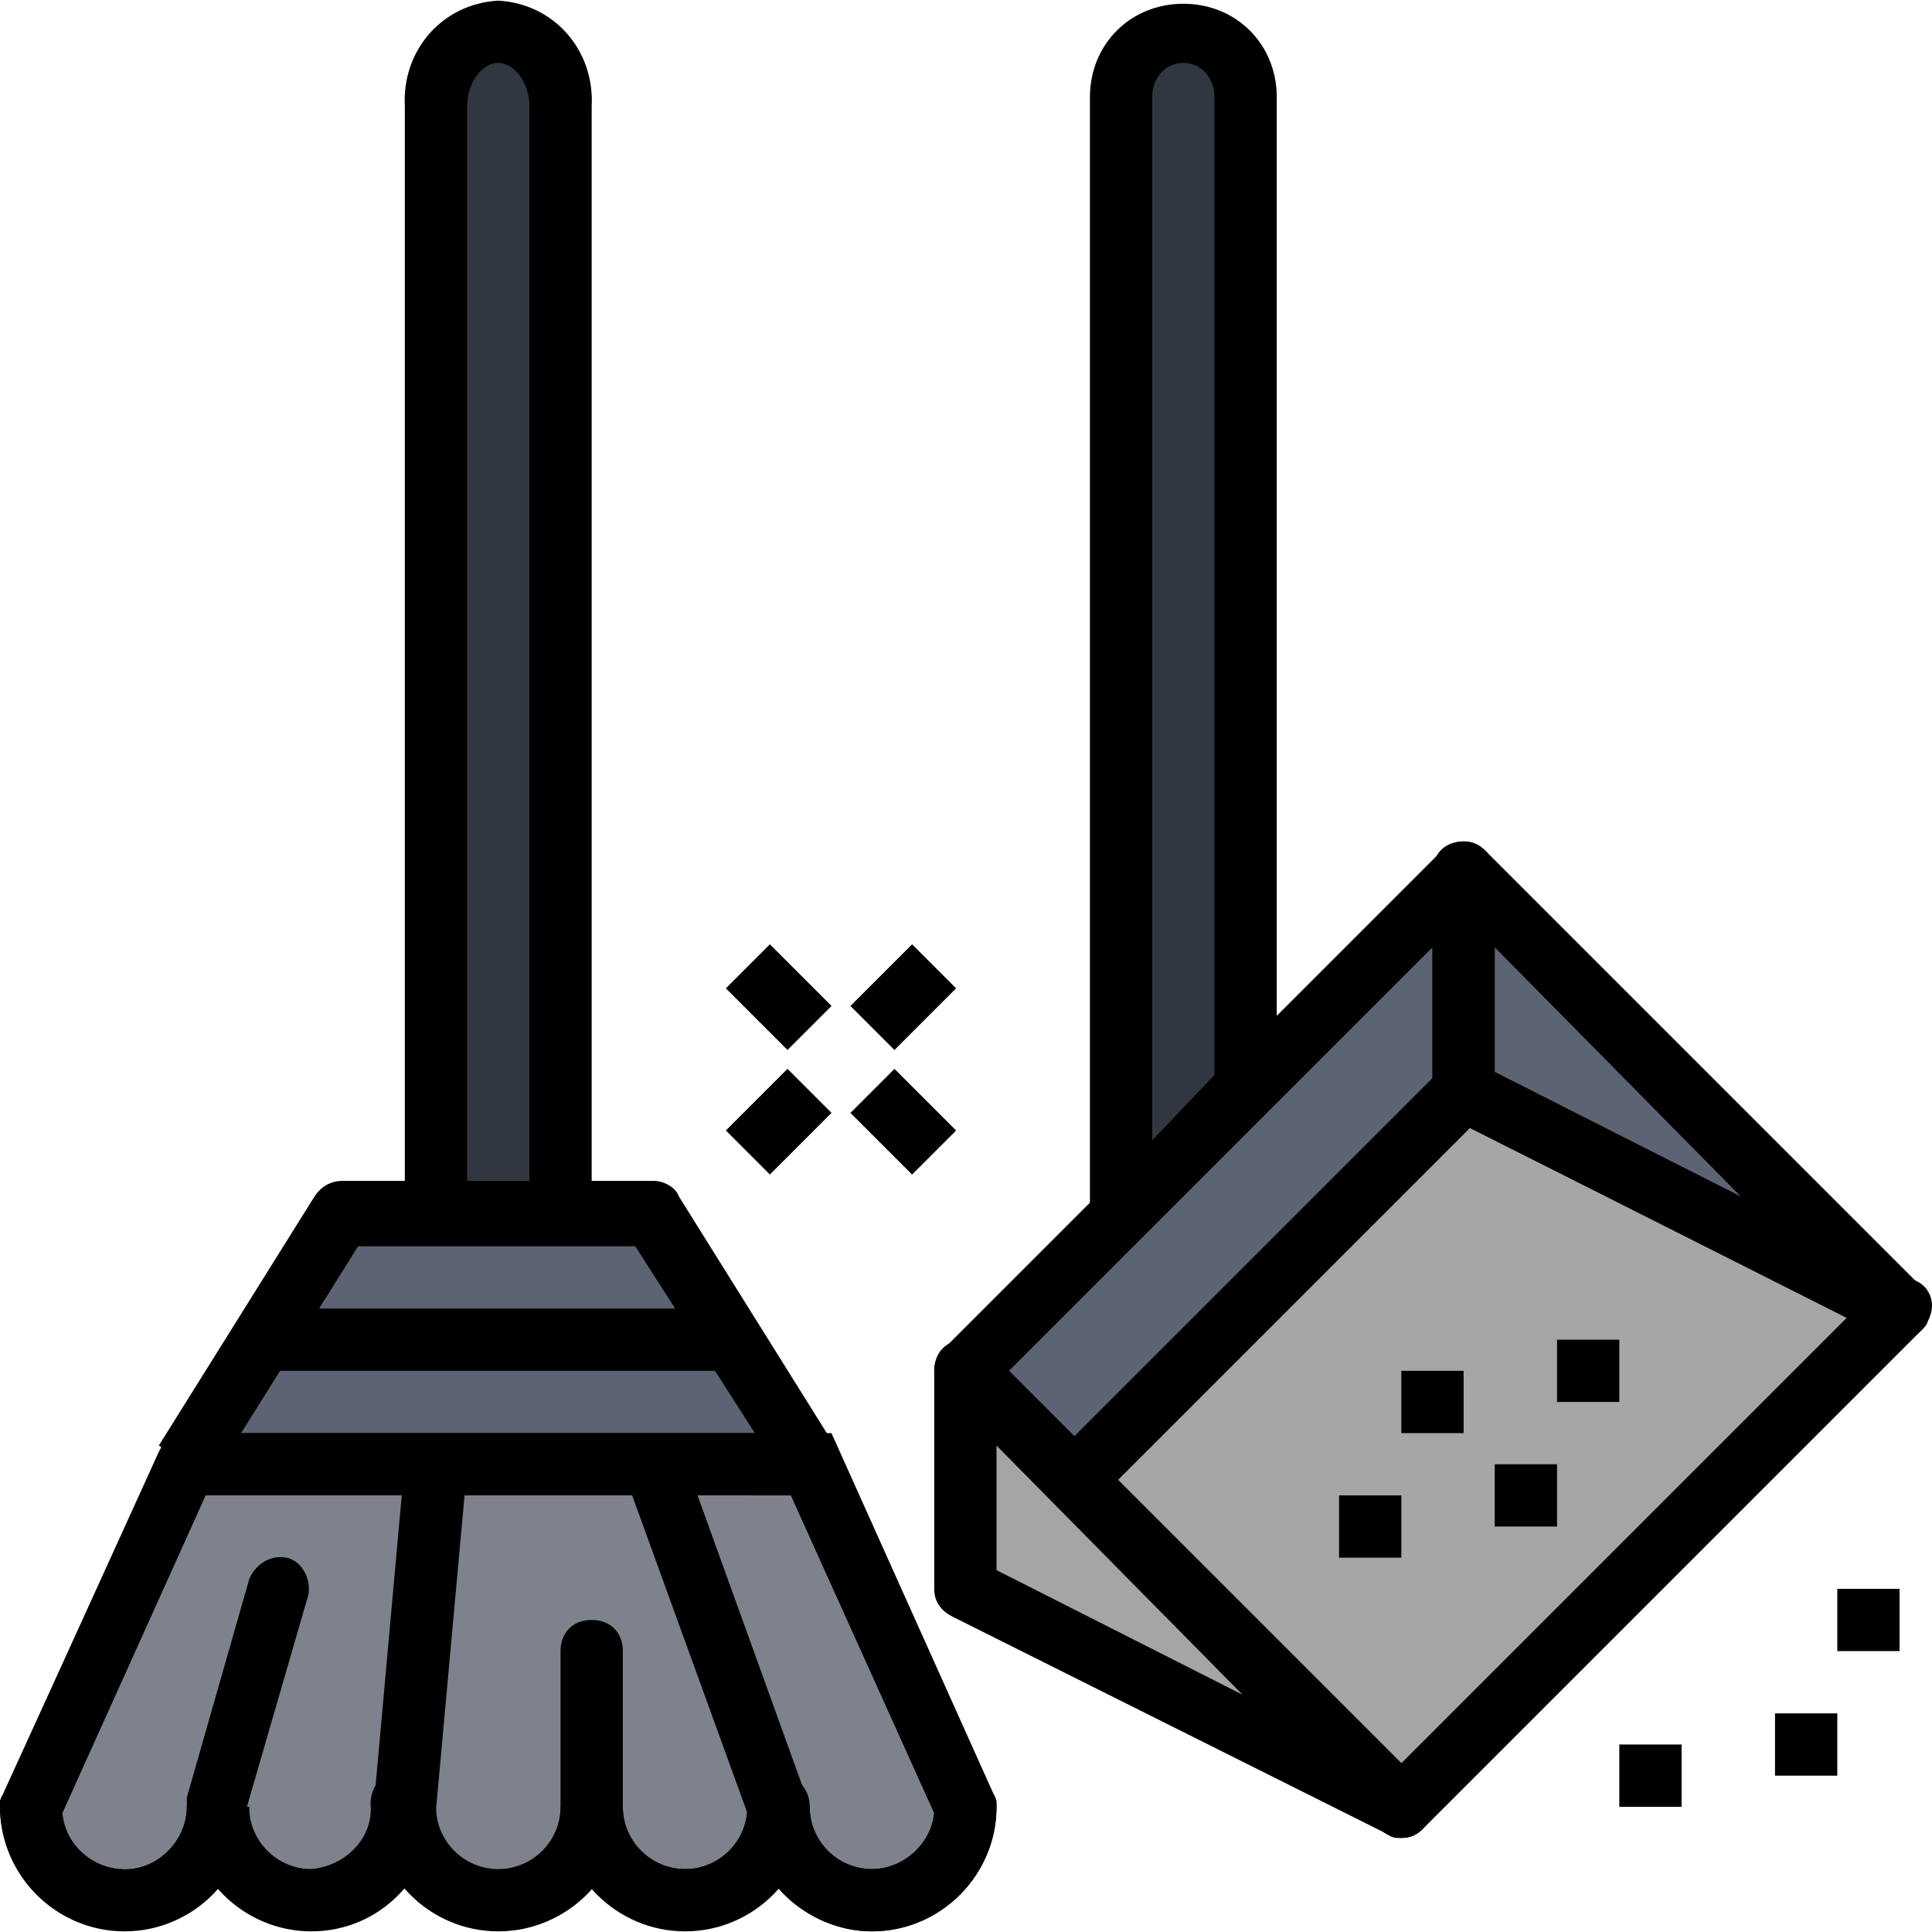 <?xml version="1.0" encoding="iso-8859-1"?>
<!-- Generator: Adobe Illustrator 19.0.0, SVG Export Plug-In . SVG Version: 6.00 Build 0)  -->
<svg version="1.1" id="Capa_1" xmlns="http://www.w3.org/2000/svg" xmlns:xlink="http://www.w3.org/1999/xlink" x="0px" y="0px"
	 viewBox="0 0 496.328 496.328" style="enable-background:new 0 0 496.328 496.328;" xml:space="preserve">
<polygon style="fill:#A6A6A6;" points="488,336.164 360,464.164 276,380.164 376,280.164 "/>
<path d="M360,472.164c-2.4,0-4-0.8-5.6-2.4l-84-84c-3.2-3.2-3.2-8,0-11.2l100-100c2.4-2.4,6.4-3.2,9.6-1.6l112,56
	c4,1.6,5.6,6.4,3.2,10.4c0,0.8-0.8,1.6-1.6,2.4l-128,128C364,471.364,362.4,472.164,360,472.164z M287.2,380.164l72.8,72.8
	l114.4-114.4l-96.8-48.8L287.2,380.164z"/>
<path style="fill:#313740;" d="M288,312.164v-287.2c0-8.8,7.2-16,16-16.8l0,0c8.8,0,16,7.2,16,16.8v254.4L288,312.164z"/>
<path d="M280,332.164v-307.2c0-13.6,10.4-24,24-24s24,10.4,24,24v257.6L280,332.164z M304,16.164c-4.8,0-8,4-8,8.8v268l16-16.8
	v-251.2C312,20.164,308.8,16.164,304,16.164z"/>
<path style="fill:#313740;" d="M144,312.164v-284.8c0.8-9.6-6.4-18.4-16-19.2l0,0c-9.6,0.8-16.8,9.6-16,19.2v284.8H144z"/>
<path d="M152,320.164h-48v-292.8c-0.8-14.4,9.6-26.4,24-27.2c14.4,0.8,24.8,12.8,24,27.2V320.164z M120,304.164h16v-276.8
	c0-6.4-4-11.2-8-11.2s-8,4.8-8,11.2V304.164z"/>
<polyline style="fill:#5C6373;" points="48,376.164 88,312.164 168,312.164 208,376.164 "/>
<path d="M201.6,380.164l-38.4-60H92l-37.6,60l-13.6-8.8l40-64c1.6-2.4,4-4,7.2-4h80c2.4,0,5.6,1.6,6.4,4l40,64L201.6,380.164z"/>
<path style="fill:#7D828C;" d="M248,464.164c0,13.6-10.4,24-24,24s-24-10.4-24-24c0,13.6-10.4,24-24,24s-24-10.4-24-24
	c0,13.6-10.4,24-24,24s-24-10.4-24-24c0,13.6-10.4,24-24,24s-24-10.4-24-24c0,13.6-10.4,24-24,24s-24-10.4-24-24l40-88h160
	L248,464.164z"/>
<path d="M224,496.164c-8.8,0-17.6-4-24-11.2c-12,13.6-32,14.4-44.8,3.2c-0.8-0.8-1.6-1.6-3.2-3.2c-12,13.6-32,14.4-44.8,3.2
	c-0.8-0.8-1.6-1.6-3.2-3.2c-12,13.6-32,14.4-44.8,3.2c-0.8-0.8-1.6-1.6-3.2-3.2c-12,13.6-32,14.4-44.8,3.2
	c-7.2-6.4-11.2-15.2-11.2-24v-1.6l43.2-94.4h170.4l42.4,94.4v1.6C256,481.764,241.6,496.164,224,496.164z M208,464.164
	c0,8.8,7.2,16,16,16c8,0,15.2-6.4,16-14.4l-36.8-81.6H52.8l-36.8,81.6c0.8,8.8,8.8,15.2,17.6,14.4c8-0.8,14.4-8,14.4-16h16
	c0,8.8,7.2,16,16,16s16-7.2,16-16h16c0,8.8,7.2,16,16,16s16-7.2,16-16h16c0,8.8,7.2,16,16,16s16-7.2,16-16H208z"/>
<path d="M224,496.164c-16.8,0-31.2-13.6-32-30.4l-29.6-81.6H52.8l-36.8,81.6c0.8,8.8,8.8,15.2,17.6,14.4c8-0.8,14.4-8,14.4-16h16
	c0,17.6-14.4,32-32,32s-32-14.4-32-32c0-0.8,0-2.4,0.8-3.2l40-88c1.6-3.2,4-4.8,7.2-4.8h160c3.2,0,5.6,1.6,7.2,4.8l40,88
	c0.8,0.8,0.8,2.4,0.8,3.2C256,481.764,241.6,496.164,224,496.164z M179.2,384.164l28,77.6c0,0.8,0.8,1.6,0.8,2.4c0,8.8,7.2,16,16,16
	c8,0,15.2-6.4,16-14.4l-36.8-81.6H179.2z"/>
<path d="M80,496.164c-17.6,0-32-14.4-32-32v-2.4l16-56c1.6-4,5.6-6.4,9.6-5.6s6.4,5.6,5.6,9.6l-16,55.2c0,8.8,8,16,16.8,15.2
	s16-8,15.2-16.8l0,0c0-4.8,3.2-8,8-8s8,3.2,8,8C112,481.764,97.6,496.164,80,496.164z"/>
<path d="M128,496.164c-17.6,0-32-14.4-32-32l8-88.8l16,1.6l-8,88c0,8.8,7.2,16,16,16s16-7.2,16-16h16
	C160,481.764,145.6,496.164,128,496.164z"/>
<path d="M176,496.164c-17.6,0-32-14.4-32-32v-40c0-4.8,3.2-8,8-8s8,3.2,8,8v40c0,8.8,7.2,16,16,16s16-7.2,16-16c0-4.8,3.2-8,8-8
	s8,3.2,8,8C208,481.764,193.6,496.164,176,496.164z"/>
<polygon style="fill:#5C6373;" points="276,380.164 376,280.164 376,224.164 248,352.164 "/>
<path d="M276,388.164c-2.4,0-4-0.8-5.6-2.4l-28-28c-3.2-3.2-3.2-8,0-11.2l128-128c3.2-3.2,8-3.2,11.2,0c1.6,1.6,2.4,3.2,2.4,5.6v56
	c0,2.4-0.8,4-2.4,5.6l-100,100C280,387.364,278.4,388.164,276,388.164z M259.2,352.164l16.8,16.8l92-92v-33.6L259.2,352.164z"/>
<polygon style="fill:#5C6373;" points="488,336.164 376,280.164 376,224.164 "/>
<path d="M488,344.164c-1.6,0-2.4,0-3.2-0.8l-112-56c-3.2-1.6-4.8-4-4.8-7.2v-56c0-4.8,3.2-8,8-8c2.4,0,4,0.8,5.6,2.4l112,112
	c3.2,3.2,3.2,8,0,11.2C492,343.364,490.4,344.164,488,344.164z M384,275.364l63.2,32l-63.2-64V275.364z"/>
<polygon style="fill:#A4A5A6;" points="360,464.164 248,408.164 248,352.164 "/>
<path d="M360,472.164c-1.6,0-2.4,0-3.2-0.8l-112-56c-3.2-1.6-4.8-4-4.8-7.2v-56c0-4.8,3.2-8,8-8c2.4,0,4,0.8,5.6,2.4l112,112
	c3.2,3.2,3.2,8,0,11.2C364,471.364,362.4,472.164,360,472.164z M256,403.364l63.2,32l-63.2-64V403.364z"/>
<rect x="344" y="384.164" width="16" height="16"/>
<rect x="360" y="352.164" width="16" height="16"/>
<rect x="384" y="376.164" width="16" height="16"/>
<rect x="400" y="344.164" width="16" height="16"/>
<rect x="416" y="448.164" width="16" height="16"/>
<rect x="456" y="440.164" width="16" height="16"/>
<rect x="472" y="408.164" width="16" height="16"/>
<rect x="223.998" y="276.962" transform="matrix(-0.707 0.707 -0.707 -0.707 599.806 327.875)" width="16" height="22.4"/>
<rect x="191.999" y="244.962" transform="matrix(-0.707 0.707 -0.707 -0.707 522.553 295.874)" width="16" height="22.4"/>
<rect x="220.794" y="248.166" transform="matrix(-0.707 0.707 -0.707 -0.707 577.176 273.258)" width="22.4" height="16"/>
<rect x="188.794" y="280.149" transform="matrix(-0.707 0.707 -0.707 -0.707 545.164 350.483)" width="22.4" height="16"/>
<rect x="64" y="336.164" width="128" height="16"/>
<g>
</g>
<g>
</g>
<g>
</g>
<g>
</g>
<g>
</g>
<g>
</g>
<g>
</g>
<g>
</g>
<g>
</g>
<g>
</g>
<g>
</g>
<g>
</g>
<g>
</g>
<g>
</g>
<g>
</g>
</svg>
